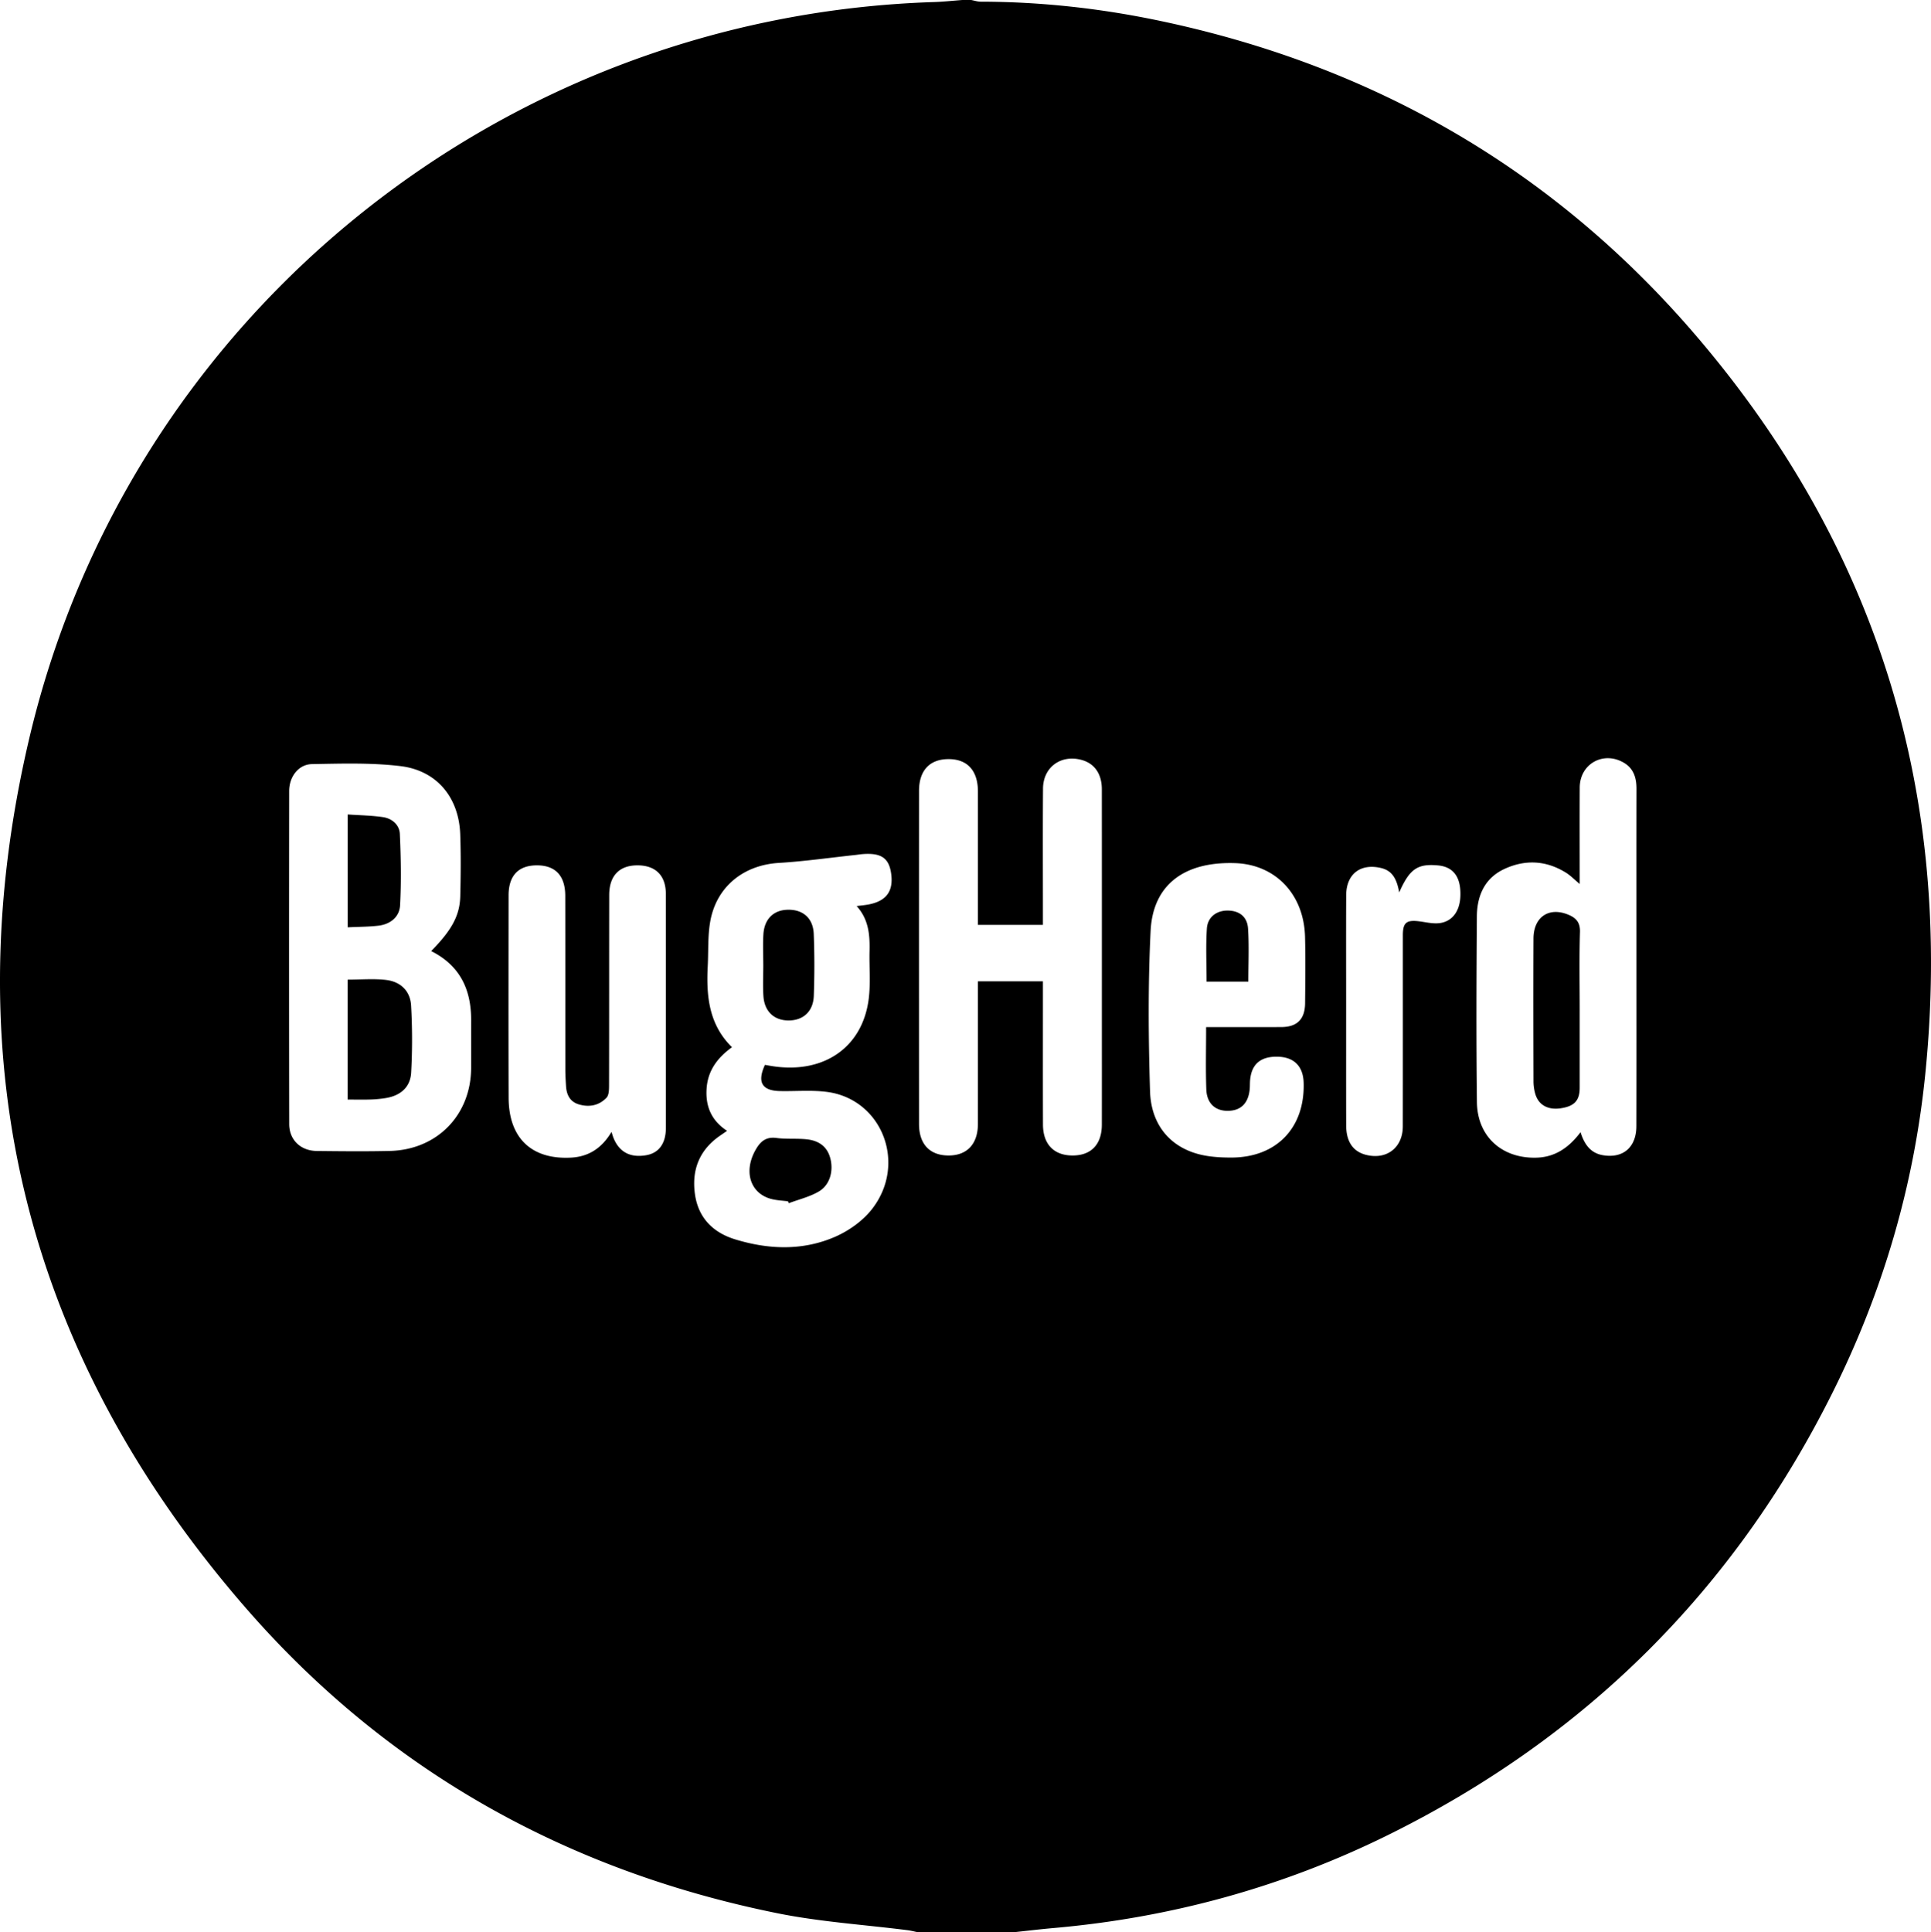 <svg xmlns="http://www.w3.org/2000/svg" viewBox="0 0 255.565 255.707">
  <path d="M134.103 255.707h-12.595c-.464-.094-.923-.217-1.39-.277-5.75-.734-11.575-1.1-17.242-2.247-27.919-5.647-51.689-18.928-70.373-40.422C3.527 179.43-6.224 140.756 3.847 97.822 16.981 41.833 66.344 2.102 123.616.272c1.251-.04 2.5-.179 3.75-.272h1.172c.416.077.831.221 1.248.222 8.03.01 15.978.9 23.817 2.555 28.244 5.961 52.077 19.706 70.84 41.61 24.117 28.158 34.105 60.942 30.355 97.844-1.493 14.694-5.606 28.678-12.18 41.893-13.027 26.185-32.706 45.767-58.92 58.714-13.957 6.892-28.742 10.942-44.256 12.306-1.783.157-3.56.374-5.34.563zm-77.04-129.849c2.707-2.75 3.785-4.684 3.85-7.25.068-2.733.094-5.47-.004-8.2-.175-4.883-3.1-8.457-7.939-9.031-3.852-.457-7.787-.331-11.682-.26-1.778.033-3.015 1.658-3.018 3.557-.018 14.693-.021 29.386.005 44.079.003 2.105 1.52 3.537 3.66 3.56 3.221.035 6.445.071 9.665-.006 6.255-.15 10.732-4.762 10.752-10.99.006-2.1-.004-4.198.002-6.297.011-4.025-1.433-7.222-5.29-9.162zm72.365-3.47v-1.678c0-5.32.002-10.642 0-15.963-.003-2.751-1.374-4.277-3.85-4.292-2.516-.015-3.944 1.48-3.946 4.204-.008 14.694-.008 29.388 0 44.082.002 2.703 1.457 4.196 3.984 4.168 2.41-.027 3.808-1.555 3.81-4.185.006-5.76.002-11.52.002-17.281v-1.582h8.602v1.818c0 5.712-.012 11.424.006 17.135.008 2.61 1.45 4.092 3.909 4.095 2.475.004 3.879-1.463 3.883-4.09.007-4.881.002-9.763.002-14.645 0-9.91.003-19.82-.003-29.73-.001-2.036-.967-3.413-2.675-3.88-2.738-.748-5.09.955-5.11 3.79-.039 5.42-.012 10.838-.013 16.257v1.777h-8.602zm-28.19 18.53c.397.068.729.131 1.062.181 6.715 1.01 11.81-2.466 12.66-8.816.284-2.112.07-4.287.122-6.433.05-2.126-.108-4.184-1.707-5.948.629-.081 1.103-.12 1.568-.208 2.39-.454 3.343-1.789 2.988-4.162-.302-2.017-1.355-2.705-3.835-2.5-.291.024-.58.077-.87.108-3.388.362-6.767.847-10.163 1.054-4.696.287-8.287 3.18-9.078 7.829-.325 1.904-.216 3.882-.317 5.825-.205 3.944.14 7.73 3.209 10.735-1.956 1.414-3.177 3.096-3.355 5.409-.18 2.352.598 4.286 2.703 5.656l-.921.635c-2.735 1.882-3.78 4.523-3.329 7.743.439 3.139 2.395 5.087 5.321 5.984 4.406 1.35 8.901 1.527 13.175-.317 1.847-.797 3.712-2.116 4.937-3.69 4.704-6.04 1.292-14.632-6.064-15.52-2.022-.244-4.094-.054-6.142-.098-2.354-.053-3.022-1.17-1.964-3.467zm107.837-23.94c-.74-.616-1.22-1.116-1.79-1.474-2.643-1.657-5.443-1.798-8.227-.488-2.582 1.215-3.572 3.555-3.592 6.242-.062 8.196-.092 16.394.006 24.588.054 4.559 3.318 7.482 7.88 7.352 2.471-.07 4.301-1.336 5.834-3.371.51 1.62 1.33 2.77 2.956 3.045 2.67.453 4.425-1.041 4.432-3.838.02-8.391.008-16.783.008-25.174 0-6.489-.008-12.978.006-19.466.003-1.46-.368-2.713-1.709-3.482-2.705-1.555-5.784.188-5.8 3.293-.019 4.186-.004 8.373-.004 12.773zM80.93 149.79c.137.417.188.605.26.784.758 1.891 2.23 2.668 4.344 2.298 1.656-.29 2.568-1.53 2.593-3.532.007-.488.002-.976.002-1.464 0-9.857.006-19.714-.005-29.57-.003-2.468-1.376-3.809-3.804-3.792-2.366.016-3.688 1.385-3.692 3.924-.016 8.393 0 16.786-.02 25.178-.002.56-.007 1.295-.335 1.643-.97 1.03-2.258 1.295-3.63.9-1.204-.347-1.66-1.268-1.732-2.435-.044-.73-.09-1.46-.091-2.19-.007-7.662.003-15.323-.01-22.984-.004-2.655-1.299-4.03-3.728-4.036-2.467-.007-3.77 1.352-3.772 3.973-.006 8.93-.023 17.86.006 26.789.017 5.332 3.036 8.2 8.269 7.916 2.31-.125 4.06-1.238 5.345-3.402zm78.699-13.87c3.425 0 6.686.008 9.948-.005 2.093-.008 3.132-1.034 3.151-3.152.026-2.927.067-5.857-.007-8.783-.143-5.635-3.906-9.572-9.234-9.758-6.726-.235-10.904 2.844-11.205 8.976-.347 7.056-.292 14.146-.075 21.211.14 4.545 2.788 7.513 6.82 8.42 1.269.284 2.609.355 3.916.355 5.997 0 9.775-3.929 9.595-9.904-.067-2.204-1.29-3.411-3.492-3.443-2.331-.034-3.533 1.107-3.614 3.432-.01.293-.004.587-.033.877-.184 1.861-1.17 2.834-2.882 2.855-1.674.02-2.798-.982-2.863-2.844-.096-2.673-.025-5.353-.025-8.238zm25.558-17.824c-.297-1.582-.784-2.828-2.36-3.218-2.749-.679-4.649.771-4.661 3.603-.022 4.778-.007 9.555-.007 14.333 0 5.363-.008 10.725.005 16.088.005 2.165.893 3.471 2.592 3.914 2.74.715 4.902-.921 4.906-3.755.012-8.435.004-16.869.006-25.303 0-1.642.462-2.042 2.108-1.843.771.093 1.542.279 2.312.272 1.924-.018 3.116-1.404 3.193-3.603.089-2.51-.909-3.874-2.974-4.063-2.69-.248-3.743.457-5.12 3.575zM46.008 145.509V129.64c1.743 0 3.446-.158 5.107.042 1.918.231 3.182 1.477 3.29 3.379.169 2.958.174 5.94.007 8.899-.11 1.916-1.416 3.028-3.326 3.345a15.65 15.65 0 0 1-2.036.196c-.966.032-1.934.008-3.042.008zm.011-22.794V107.78c1.615.113 3.161.13 4.676.354 1.203.179 2.168 1.026 2.222 2.225.141 3.147.198 6.31.03 9.452-.083 1.532-1.287 2.502-2.86 2.687-1.293.152-2.604.145-4.068.217zm55 5.016c-.001-1.366-.07-2.737.015-4.098.127-2.035 1.358-3.211 3.243-3.245 1.989-.036 3.337 1.111 3.42 3.201.11 2.729.104 5.468.007 8.197-.075 2.083-1.424 3.276-3.383 3.255-1.884-.02-3.148-1.198-3.284-3.212-.091-1.36-.017-2.731-.018-4.098zm3.27 31.24c-.675-.084-1.362-.116-2.024-.262-2.853-.628-3.898-3.479-2.358-6.373.607-1.14 1.346-1.948 2.85-1.745 1.293.175 2.626.044 3.929.169 1.567.15 2.765.867 3.203 2.518.442 1.664-.037 3.517-1.504 4.387-1.214.719-2.655 1.055-3.994 1.56a69.261 69.261 0 0 0-.102-.254zm104.785-25.26v10.24c-.001 1.686-.708 2.444-2.518 2.713-1.667.248-2.911-.419-3.35-1.869a6.098 6.098 0 0 1-.247-1.722c-.017-6.29-.03-12.58-.002-18.87.012-2.854 2.029-4.216 4.59-3.167 1.02.418 1.601 1.007 1.563 2.29-.104 3.458-.035 6.922-.035 10.384zm-43.859-3.807h-5.527c0-2.393-.113-4.715.04-7.02.103-1.556 1.312-2.416 2.81-2.386 1.48.029 2.534.804 2.638 2.369.152 2.302.039 4.622.039 7.037z"/>
  <path d="M226.746 143.77c2.699-.02 4.526 1.754 4.554 4.422.029 2.752-1.819 4.662-4.504 4.657-2.628-.004-4.466-1.864-4.48-4.535-.016-2.7 1.764-4.526 4.43-4.545z"/>
</svg>
